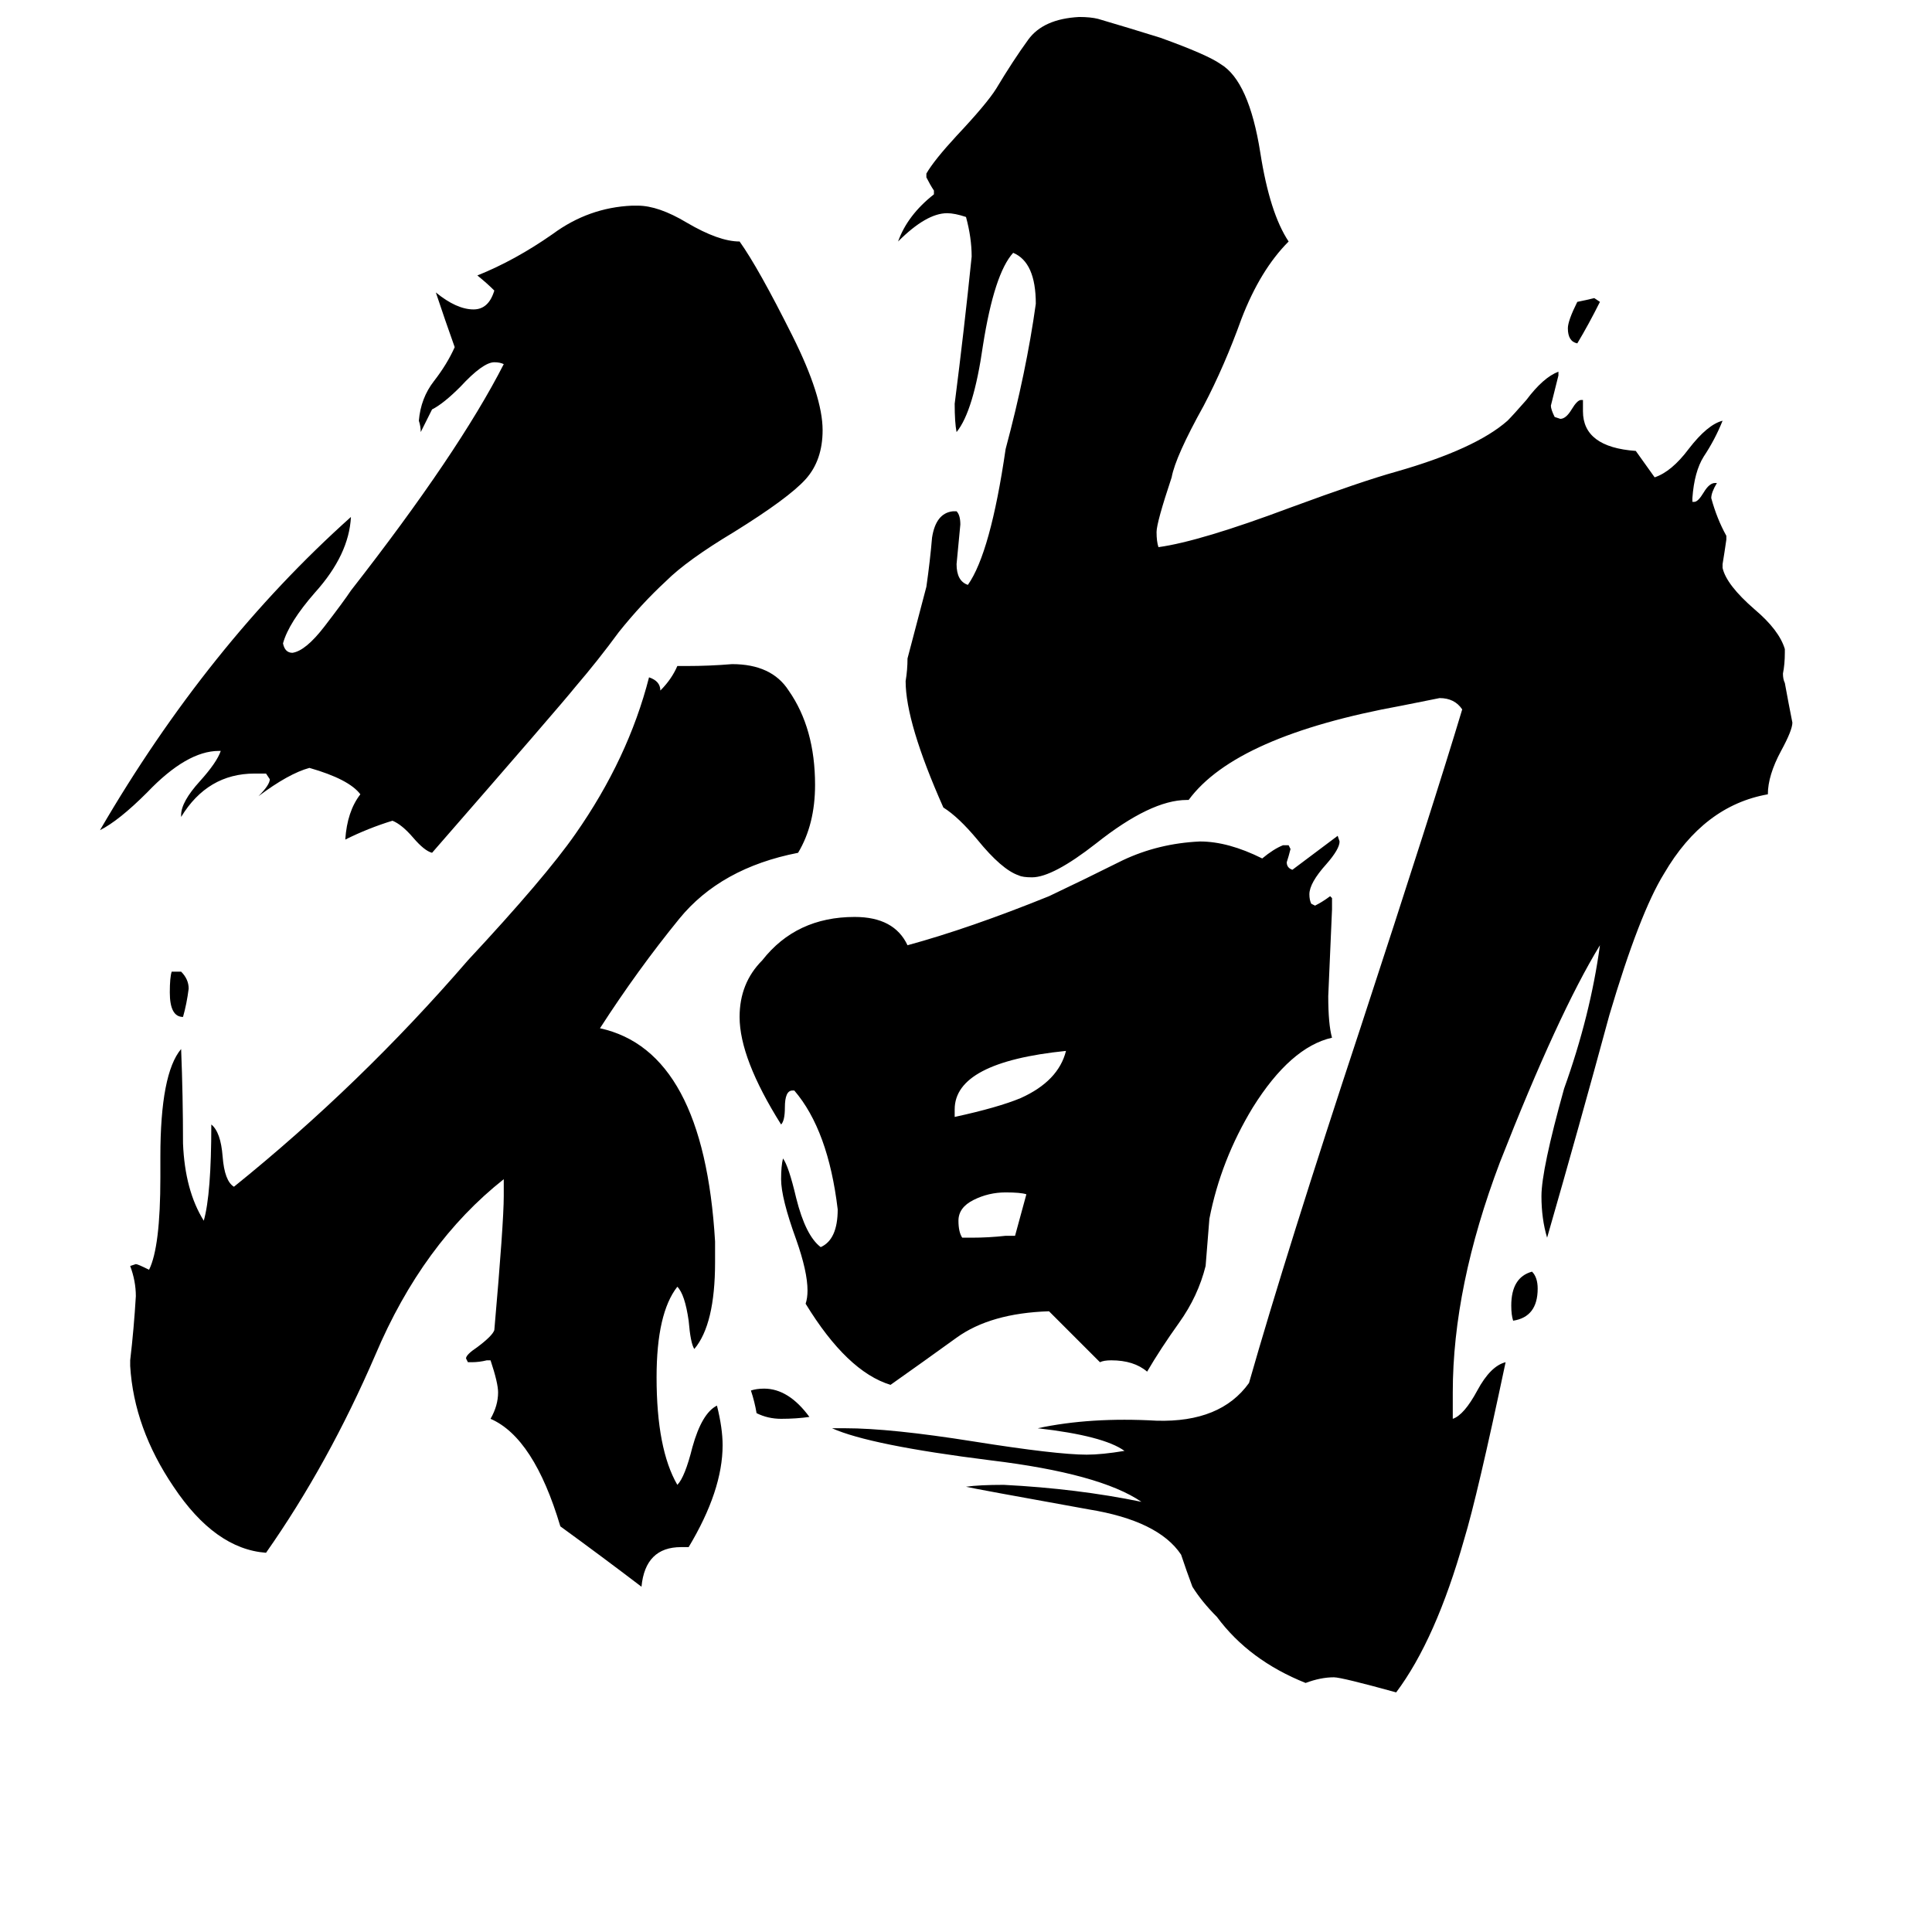<svg xmlns="http://www.w3.org/2000/svg" viewBox="0 -800 1024 1024">
	<path fill="#000000" d="M91 -285H96Q100 -281 100 -276Q99 -268 97 -261Q90 -261 90 -274Q90 -282 91 -285ZM848 -640Q842 -628 836 -618Q831 -619 831 -626Q831 -630 836 -640Q841 -641 845 -642ZM802 -100Q801 -103 801 -108Q801 -123 812 -126Q815 -123 815 -117Q815 -102 802 -100ZM429 -49Q422 -48 414 -48Q407 -48 401 -51Q400 -57 398 -63Q401 -64 405 -64Q418 -64 429 -49ZM533 -145H538Q541 -156 544 -167Q541 -168 533 -168Q524 -168 516 -164Q508 -160 508 -153Q508 -147 510 -144H515Q524 -144 533 -145ZM506 -212V-208Q529 -213 541 -218Q561 -227 565 -243Q506 -237 506 -212ZM137 -378Q143 -384 143 -387L141 -390H135Q110 -390 96 -367V-368Q96 -375 106 -386Q115 -396 117 -402H116Q99 -402 78 -380Q63 -365 53 -360Q110 -458 186 -526Q185 -506 167 -486Q153 -470 150 -459Q151 -454 155 -454Q162 -455 172 -468Q182 -481 186 -487Q243 -560 267 -607Q265 -608 262 -608Q256 -608 244 -595Q235 -586 229 -583Q226 -577 223 -571Q223 -574 222 -577Q223 -589 230 -598Q237 -607 241 -616Q236 -630 231 -645Q242 -636 251 -636Q259 -636 262 -646Q258 -650 253 -654Q273 -662 293 -676Q312 -690 335 -691H338Q349 -691 364 -682Q381 -672 392 -672Q402 -658 420 -622Q436 -590 436 -572Q436 -556 427 -546Q418 -536 389 -518Q364 -503 353 -492Q340 -480 328 -465Q317 -450 305 -436Q297 -426 229 -348Q225 -349 219 -356Q213 -363 208 -365Q195 -361 183 -355Q184 -370 191 -379Q185 -387 164 -393Q153 -390 137 -378ZM706 -324V-318Q705 -295 704 -272Q704 -257 706 -250Q684 -245 664 -213Q647 -185 641 -154Q640 -141 639 -129Q635 -113 625 -99Q615 -85 608 -73Q601 -79 589 -79Q585 -79 583 -78Q570 -91 556 -105Q525 -104 507 -91Q489 -78 472 -66Q449 -73 427 -109Q428 -112 428 -116Q428 -126 422 -143Q414 -165 414 -175Q414 -182 415 -186Q418 -182 422 -165Q427 -145 435 -139Q444 -143 444 -159Q439 -201 421 -222H420Q416 -222 416 -213Q416 -206 414 -204Q392 -239 392 -261Q392 -279 404 -291Q422 -314 453 -314Q474 -314 481 -299Q514 -308 556 -325Q575 -334 595 -344Q614 -353 636 -354Q651 -354 669 -345Q675 -350 680 -352H683L684 -350Q683 -346 682 -343Q682 -340 685 -339Q697 -348 709 -357L710 -354Q710 -350 703 -342Q694 -332 694 -326Q694 -323 695 -321L697 -320Q701 -322 705 -325ZM365 20H361Q342 20 340 41Q319 25 297 9Q283 -38 260 -48Q264 -55 264 -62Q264 -67 260 -79H258Q254 -78 250 -78H248L247 -80Q247 -82 253 -86Q261 -92 262 -95Q267 -152 267 -166V-175Q224 -141 199 -82Q174 -24 141 23Q114 21 92 -12Q71 -43 69 -76V-79Q71 -96 72 -113Q72 -121 69 -129L72 -130Q73 -130 79 -127Q85 -139 85 -176V-187Q85 -231 96 -244Q97 -219 97 -194Q98 -169 108 -153Q112 -167 112 -204Q117 -200 118 -187Q119 -174 124 -171Q191 -225 248 -291Q289 -335 305 -358Q333 -398 344 -441Q350 -439 350 -434Q356 -440 359 -447H364Q376 -447 388 -448Q409 -448 418 -434Q432 -414 432 -384Q432 -363 423 -348Q382 -340 360 -313Q338 -286 318 -255Q373 -243 379 -142V-131Q379 -98 368 -85Q366 -88 365 -100Q363 -114 359 -118Q348 -104 348 -70Q348 -32 359 -13Q363 -17 367 -33Q372 -51 380 -55Q383 -43 383 -34Q383 -10 365 20ZM770 -62V-48Q776 -50 783 -63Q790 -76 798 -78Q783 -7 776 16Q761 69 740 97Q711 89 707 89Q700 89 692 92Q662 80 645 57Q637 49 632 41Q629 33 626 24Q614 6 577 0Q516 -11 512 -12Q519 -13 532 -13Q571 -11 605 -4Q583 -19 525 -26Q461 -34 441 -43H448Q472 -43 516 -36Q560 -29 576 -29Q584 -29 596 -31Q585 -39 550 -43Q578 -49 613 -47Q647 -46 662 -67Q682 -137 721 -255Q760 -374 775 -424Q771 -430 763 -430Q753 -428 743 -426Q655 -410 630 -376H629Q610 -376 581 -353Q558 -335 547 -335Q542 -335 540 -336Q531 -339 518 -355Q508 -367 500 -372Q480 -417 480 -439Q481 -445 481 -451Q486 -470 491 -489Q493 -503 494 -515Q496 -528 505 -529H507Q509 -527 509 -522Q508 -511 507 -501Q507 -492 513 -490Q525 -507 533 -562Q544 -603 549 -639Q549 -661 537 -666Q527 -655 521 -617Q516 -582 507 -571Q506 -576 506 -586Q511 -625 515 -664Q515 -674 512 -685Q506 -687 502 -687Q491 -687 476 -672Q481 -686 495 -697V-699Q493 -702 491 -706V-708Q495 -715 507 -728Q523 -745 528 -753Q537 -768 545 -779Q553 -790 572 -791Q578 -791 582 -790Q599 -785 615 -780Q640 -771 647 -766Q662 -757 668 -719Q673 -687 683 -672Q668 -657 658 -631Q649 -606 638 -585Q623 -558 621 -547Q613 -523 613 -518Q613 -513 614 -510Q636 -513 684 -531Q722 -545 740 -550Q782 -562 799 -577Q802 -580 809 -588Q818 -600 826 -603V-601Q824 -593 822 -585Q822 -583 824 -579L827 -578Q830 -578 833 -583Q836 -588 838 -588H839V-582Q839 -563 867 -561Q872 -554 877 -547Q886 -550 895 -562Q905 -575 913 -577Q909 -567 903 -558Q898 -550 897 -536V-534H898Q900 -534 903 -539Q906 -544 909 -544H910Q907 -539 907 -536Q910 -525 915 -516V-514Q914 -507 913 -501V-499Q915 -490 930 -477Q943 -466 946 -456V-454Q946 -448 945 -443Q945 -440 946 -438Q948 -427 950 -417Q950 -413 944 -402Q937 -389 937 -379Q903 -373 882 -337Q869 -316 853 -262Q837 -203 820 -144Q817 -154 817 -166Q817 -180 829 -223Q843 -262 848 -299Q826 -263 795 -184Q770 -118 770 -62Z"/>
</svg>